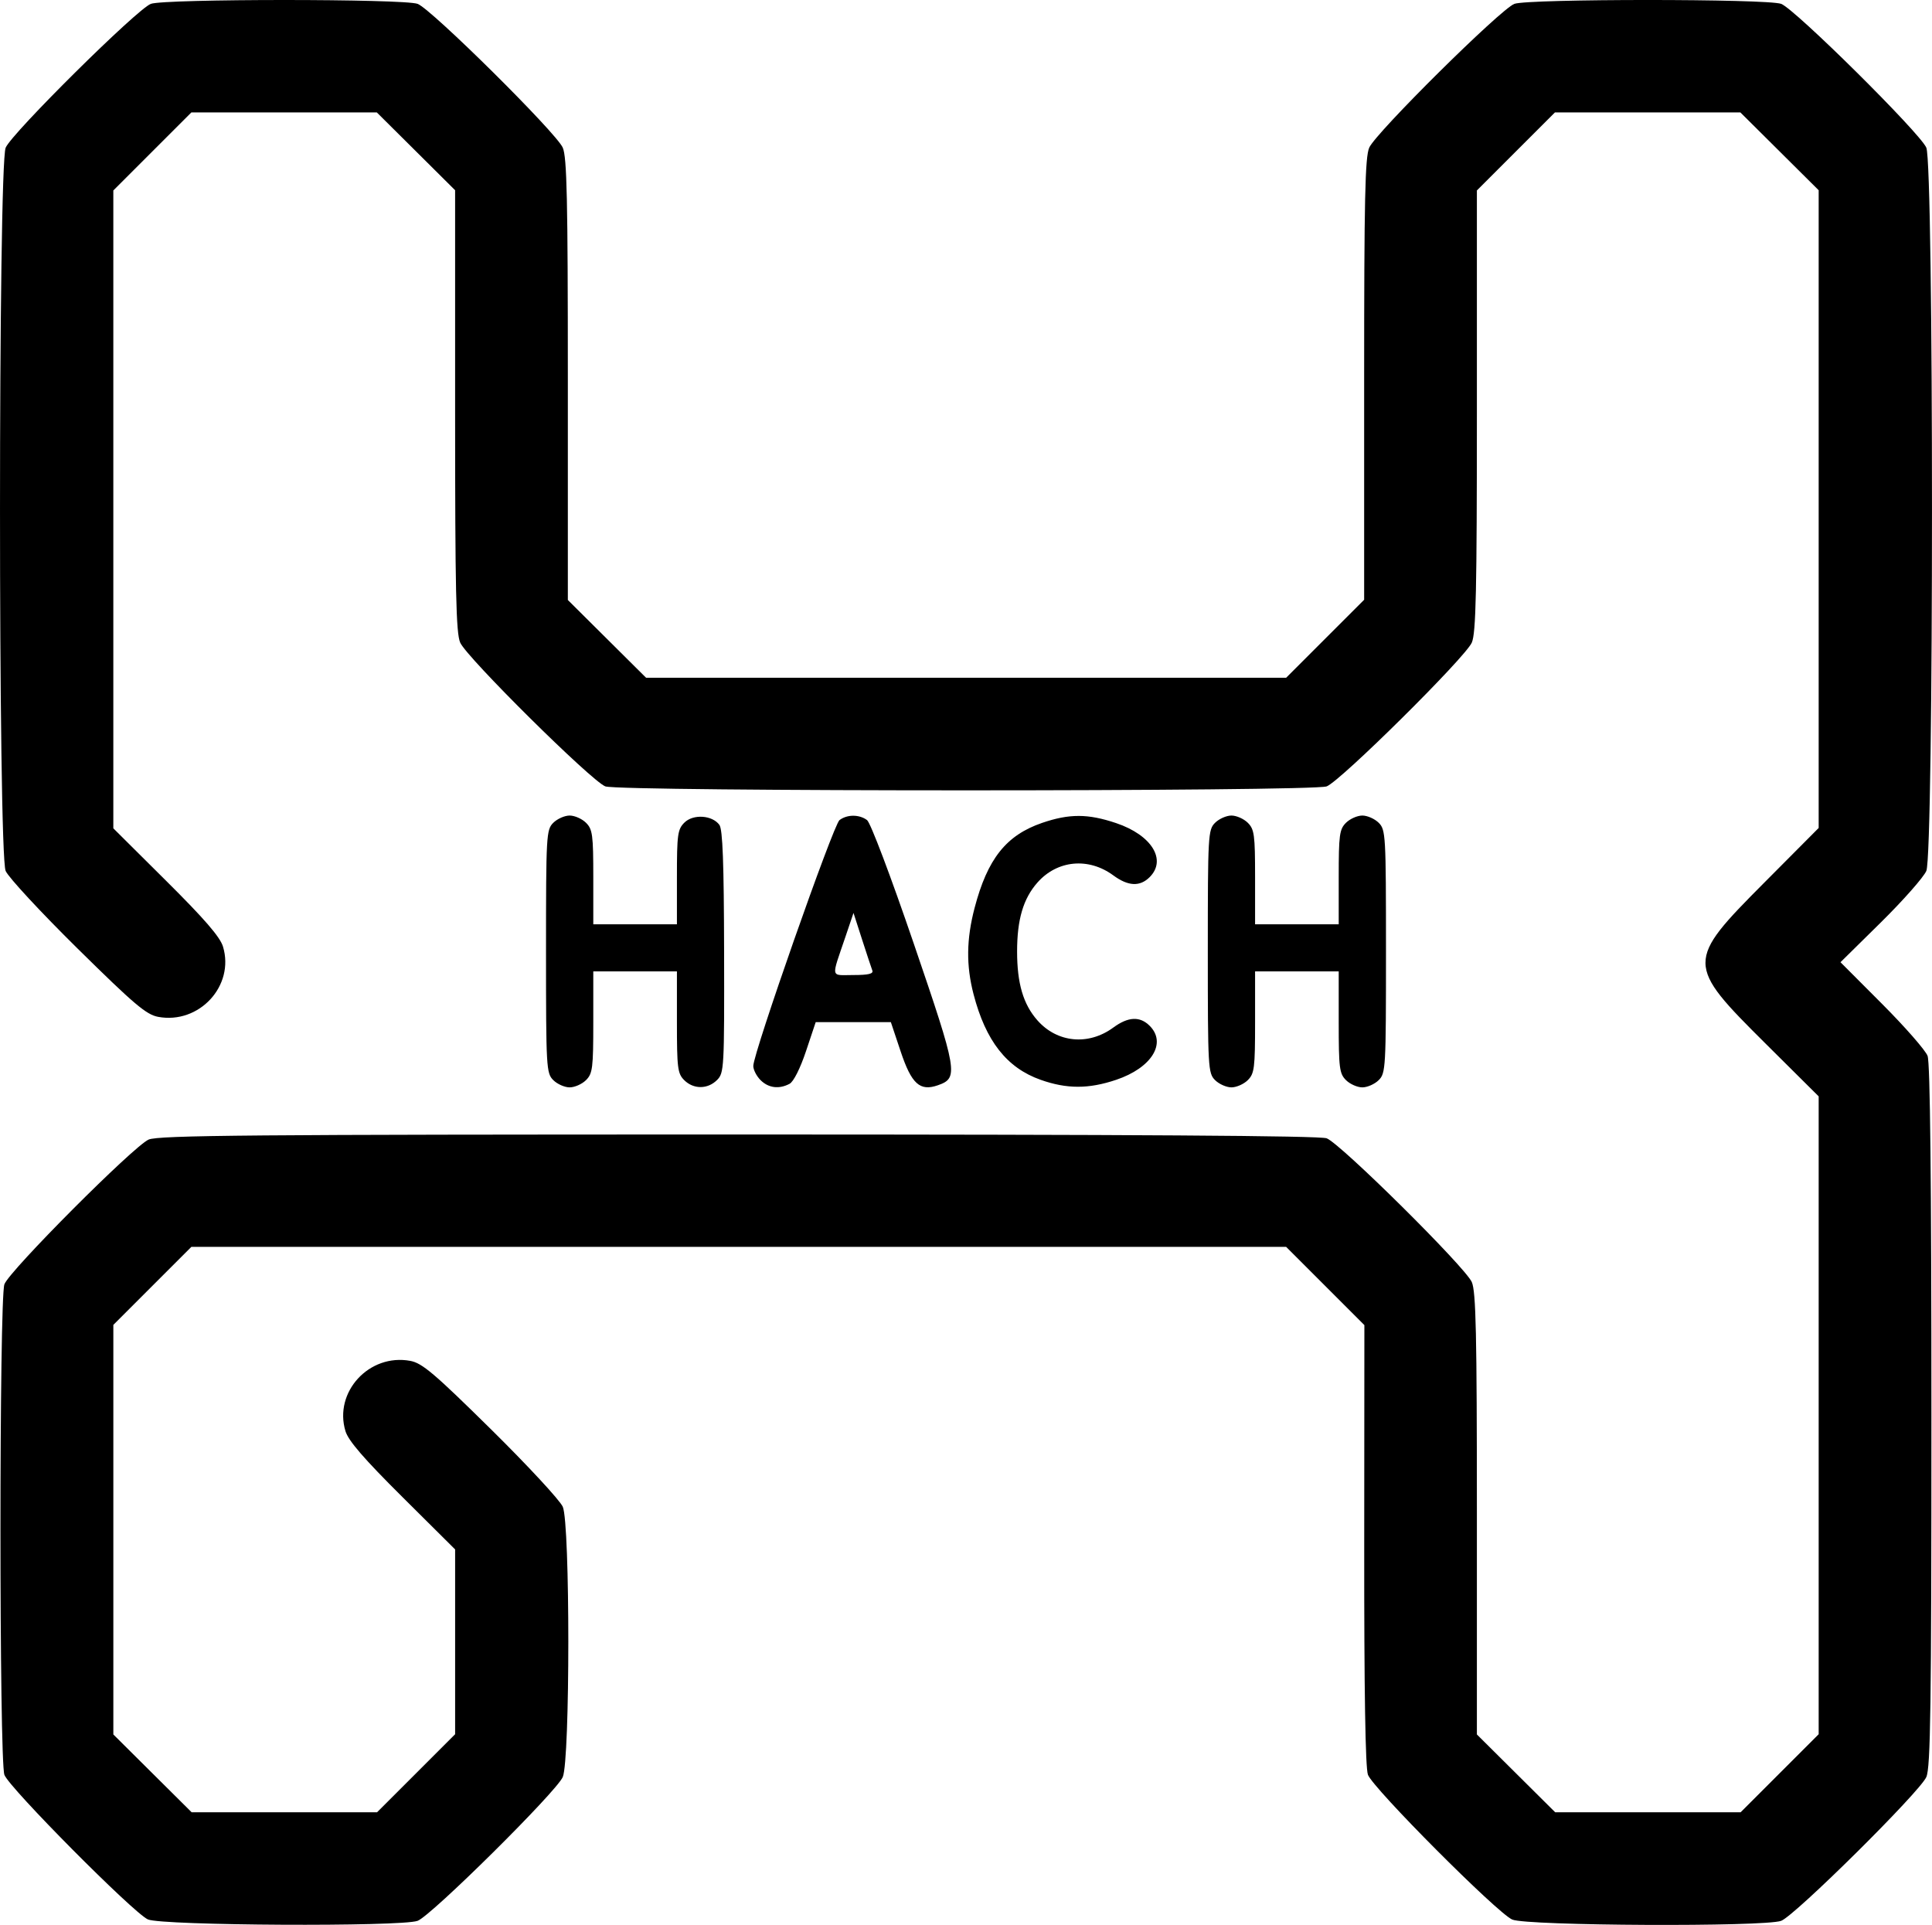 <?xml version="1.0" encoding="UTF-8" standalone="no"?>
<!-- Created with Inkscape (http://www.inkscape.org/) -->

<svg
   width="171.672mm"
   height="171.047mm"
   viewBox="0 0 171.672 171.047"
   version="1.1"
   id="svg755"
   xml:space="preserve"
   xmlns:inkscape="http://www.inkscape.org/namespaces/inkscape"
   xmlns:sodipodi="http://sodipodi.sourceforge.net/DTD/sodipodi-0.dtd"
   xmlns="http://www.w3.org/2000/svg"
   xmlns:svg="http://www.w3.org/2000/svg"><sodipodi:namedview
     id="namedview757"
     pagecolor="#505050"
     bordercolor="#ffffff"
     borderopacity="1"
     inkscape:showpageshadow="0"
     inkscape:pageopacity="0"
     inkscape:pagecheckerboard="1"
     inkscape:deskcolor="#505050"
     inkscape:document-units="mm"
     showgrid="false" /><defs
     id="defs752" /><g
     inkscape:label="Layer 1"
     inkscape:groupmode="layer"
     id="layer1"
     transform="translate(-21.353,-61.641)"><path
       id="path999"
       style="fill:#000000;stroke-width:0.323"
       d="m 46.608,61.641 c -5.618,0 -11.237,0.114 -11.853,0.343 -1.211,0.45 -12.322,11.455 -12.897,12.776 -0.67,1.538 -0.673,62.724 -0.003,64.272 0.247,0.57 3.119,3.669 6.382,6.887 5.051,4.981 6.117,5.885 7.175,6.08 3.643,0.671 6.809,-2.764 5.755,-6.246 -0.259,-0.855 -1.639,-2.452 -5.05,-5.842 l -4.694,-4.666 V 106.905 78.565 l 3.467,-3.467 3.468,-3.467 h 8.239 8.239 l 3.479,3.457 3.478,3.457 v 19.581 c 0,16.062 0.081,19.767 0.452,20.617 0.576,1.321 11.686,12.326 12.897,12.776 1.265,0.469 62.829,0.469 64.094,0 1.211,-0.45 12.321,-11.455 12.897,-12.776 0.371,-0.85 0.452,-4.553 0.452,-20.606 V 78.565 l 3.467,-3.467 3.468,-3.467 h 8.239 8.239 l 3.479,3.457 3.478,3.457 v 28.334 28.334 l -4.819,4.844 c -7.008,7.044 -7.006,7.252 0.125,14.341 l 4.694,4.665 v 28.34 28.34 l -3.467,3.467 -3.468,3.467 h -8.239 -8.239 l -3.479,-3.457 -3.478,-3.457 v -19.581 c 0,-16.062 -0.082,-19.767 -0.452,-20.617 -0.576,-1.321 -11.685,-12.326 -12.897,-12.776 -0.62,-0.23 -17.244,-0.338 -52.272,-0.338 -43.281,0 -51.526,0.071 -52.402,0.451 -1.325,0.574 -12.366,11.648 -12.817,12.856 -0.468,1.252 -0.468,42.345 0,43.597 0.431,1.153 11.452,12.258 12.747,12.843 h 5.16e-4 c 1.225,0.554 22.515,0.665 23.969,0.126 1.211,-0.45 12.322,-11.455 12.897,-12.776 0.657,-1.507 0.659,-22.498 0.003,-24.014 -0.247,-0.57 -3.118,-3.67 -6.381,-6.888 -5.051,-4.982 -6.117,-5.885 -7.175,-6.08 -3.643,-0.671 -6.809,2.764 -5.755,6.246 0.259,0.855 1.639,2.452 5.05,5.843 l 4.694,4.666 v 8.211 8.211 l -3.467,3.467 -3.468,3.467 h -8.239 -8.239 l -3.479,-3.457 -3.478,-3.457 v -18.197 -18.197 l 3.467,-3.467 3.468,-3.467 H 86.996 135.634 l 3.477,3.477 3.477,3.477 -0.014,19.519 c -0.009,13.011 0.101,19.824 0.33,20.436 0.454,1.216 11.49,12.29 12.821,12.867 1.301,0.563 22.416,0.663 23.899,0.113 1.211,-0.45 12.322,-11.455 12.897,-12.776 0.377,-0.864 0.452,-6.203 0.452,-32.105 0,-20.911 -0.111,-31.365 -0.34,-31.975 -0.187,-0.499 -2.004,-2.576 -4.039,-4.616 l -3.7,-3.709 3.588,-3.537 c 1.973,-1.946 3.791,-4.004 4.039,-4.574 0.672,-1.545 0.671,-62.73 -10e-4,-64.272 -0.576,-1.321 -11.685,-12.326 -12.897,-12.776 -1.233,-0.458 -22.473,-0.458 -23.706,0 -1.211,0.45 -12.322,11.455 -12.897,12.776 -0.371,0.85 -0.452,4.553 -0.452,20.606 v 19.57 l -3.468,3.467 -3.467,3.467 H 107.2 78.767 l -3.479,-3.457 -3.478,-3.457 V 95.377 c 0,-16.063 -0.082,-19.767 -0.452,-20.617 C 70.782,73.439 59.672,62.433 58.461,61.984 57.845,61.755 52.226,61.641 46.608,61.641 Z m 25.363,72.468 v 5.1e-4 c -0.444,0 -1.098,0.29 -1.454,0.644 -0.62,0.618 -0.646,1.073 -0.646,11.433 0,10.358 0.026,10.815 0.646,11.433 0.355,0.354 1.009,0.644 1.454,0.644 0.444,0 1.099,-0.29 1.454,-0.644 0.585,-0.583 0.646,-1.073 0.646,-5.153 v -4.509 h 3.716 3.716 v 4.509 c 0,4.079 0.061,4.57 0.646,5.153 0.829,0.826 2.083,0.823 2.916,-0.007 0.631,-0.629 0.652,-1.025 0.63,-11.393 -0.017,-7.939 -0.126,-10.883 -0.419,-11.281 -0.637,-0.869 -2.33,-0.978 -3.11,-0.201 -0.601,0.599 -0.663,1.055 -0.663,4.847 v 4.187 H 77.787 74.071 v -4.187 c 0,-3.757 -0.066,-4.253 -0.646,-4.831 -0.355,-0.354 -1.01,-0.644 -1.454,-0.644 z m 58.805,5.1e-4 c -0.444,0 -1.099,0.29 -1.454,0.644 -0.621,0.618 -0.646,1.073 -0.646,11.433 0,10.36 0.025,10.815 0.646,11.433 0.355,0.354 1.01,0.644 1.454,0.644 0.444,0 1.099,-0.29 1.454,-0.644 0.585,-0.583 0.646,-1.074 0.646,-5.153 v -4.509 h 3.716 3.716 v 4.509 c 0,4.079 0.061,4.57 0.646,5.153 0.355,0.354 1.01,0.644 1.454,0.644 0.444,0 1.098,-0.29 1.454,-0.644 0.621,-0.618 0.646,-1.074 0.646,-11.433 0,-10.36 -0.026,-10.814 -0.646,-11.433 -0.355,-0.354 -1.009,-0.644 -1.454,-0.644 -0.444,0 -1.099,0.29 -1.454,0.644 -0.58,0.578 -0.646,1.073 -0.646,4.831 v 4.187 h -3.716 -3.716 v -4.187 c 0,-3.757 -0.066,-4.253 -0.646,-4.831 -0.355,-0.354 -1.01,-0.644 -1.454,-0.644 z m -33.603,0.017 c -0.439,0 -0.879,0.129 -1.223,0.386 -0.546,0.408 -7.662,20.7 -7.662,21.849 0,0.338 0.291,0.905 0.646,1.259 0.706,0.703 1.647,0.822 2.579,0.326 0.354,-0.189 0.948,-1.369 1.459,-2.899 l 0.862,-2.58 h 3.339 3.339 l 0.869,2.599 c 0.968,2.896 1.709,3.57 3.311,3.009 1.851,-0.649 1.767,-1.142 -2.143,-12.584 -2.051,-6.004 -3.846,-10.75 -4.153,-10.978 -0.345,-0.257 -0.785,-0.386 -1.224,-0.386 z m 20.034,0.019 c -1.029,-0.003 -2.048,0.203 -3.256,0.617 -3.192,1.095 -4.856,3.192 -6,7.561 -0.728,2.781 -0.756,5.108 -0.092,7.66 1.081,4.158 2.951,6.545 5.965,7.61 2.322,0.821 4.265,0.821 6.706,-5.1e-4 3.156,-1.062 4.52,-3.264 2.976,-4.803 -0.865,-0.862 -1.908,-0.812 -3.226,0.157 -2.206,1.622 -4.986,1.358 -6.747,-0.64 -1.258,-1.428 -1.804,-3.28 -1.804,-6.12 0,-2.84 0.546,-4.691 1.804,-6.119 1.76,-1.999 4.541,-2.263 6.747,-0.64 1.317,0.969 2.36,1.02 3.226,0.157 1.544,-1.539 0.18,-3.74 -2.976,-4.803 -1.253,-0.422 -2.293,-0.634 -3.323,-0.637 z m -20.014,8.617 0.76,2.357 c 0.418,1.296 0.829,2.538 0.913,2.759 0.111,0.293 -0.347,0.403 -1.68,0.403 -2.075,0 -1.994,0.396 -0.699,-3.43 z"
       inkscape:export-filename="HACH logo white.svg"
       inkscape:export-xdpi="112.27577"
       inkscape:export-ydpi="112.27577" /></g></svg>
